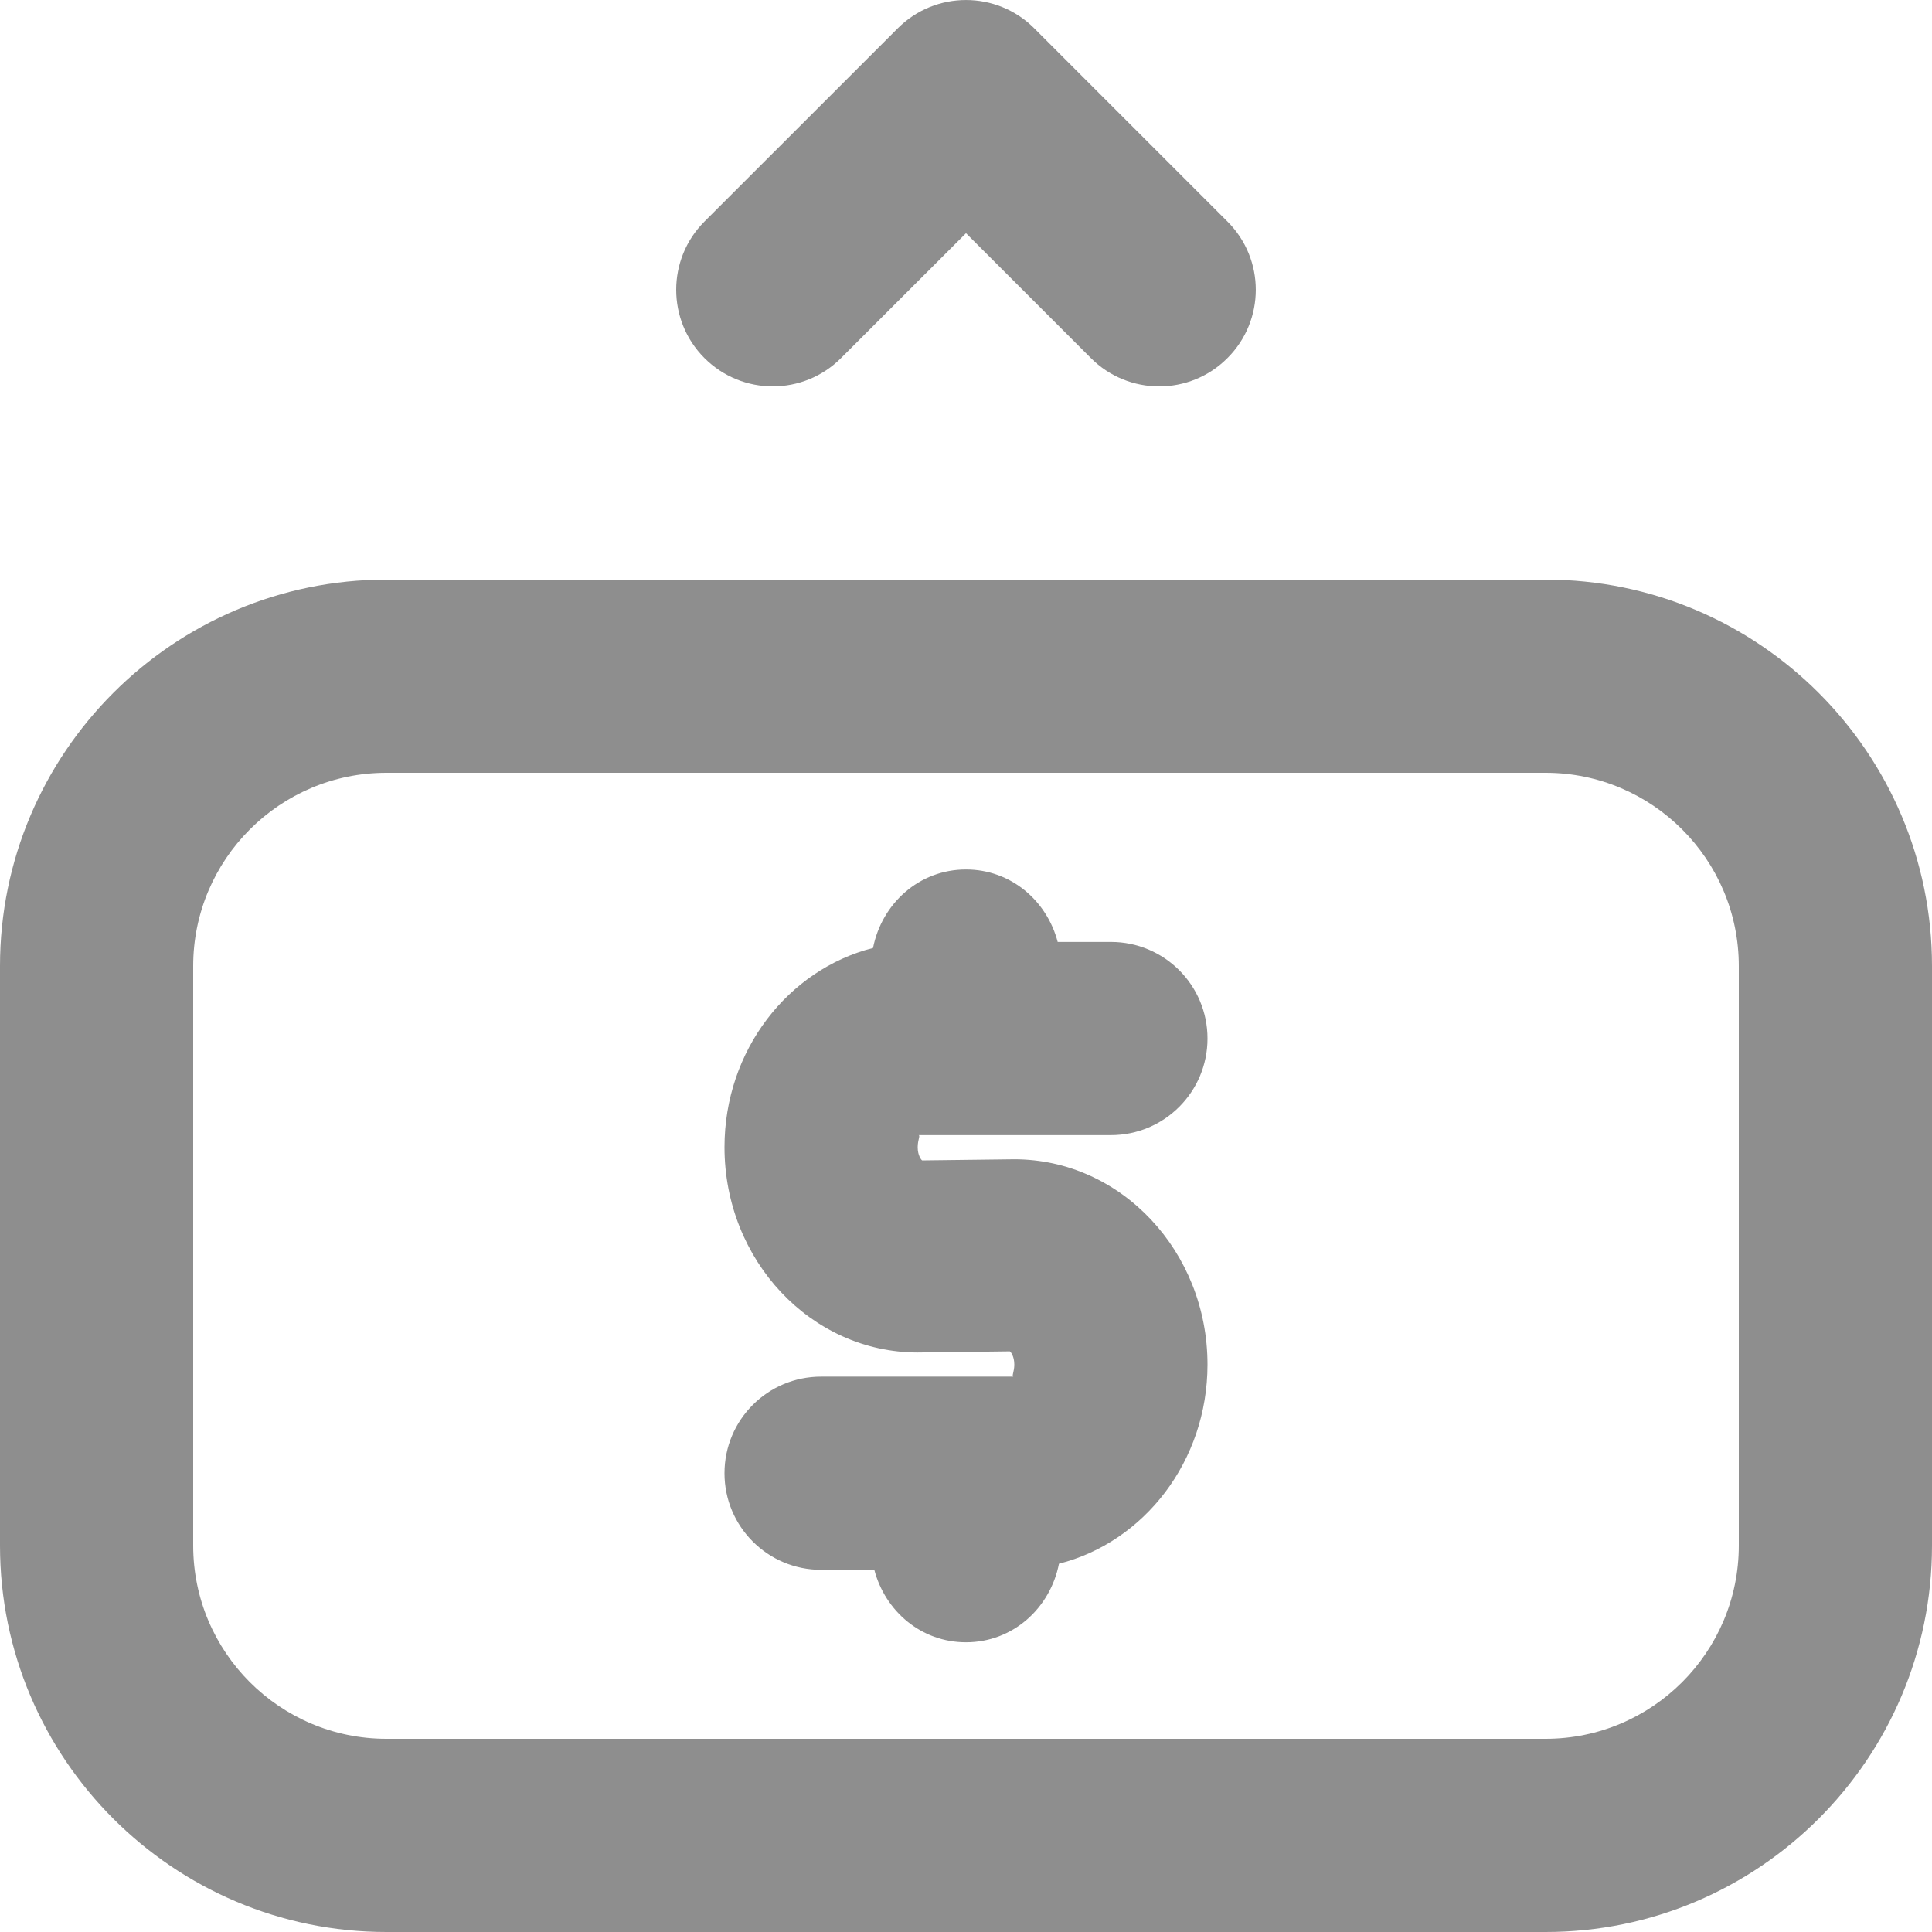 <svg width="24" height="24" viewBox="0 0 24 24" fill="none" xmlns="http://www.w3.org/2000/svg">
<path d="M15 12.901C15 12.238 14.463 11.701 13.8 11.701H13.139C13.004 11.187 12.556 10.801 12 10.801C11.417 10.801 10.954 11.225 10.845 11.776C9.79 12.044 9 13.048 9 14.251C9 15.657 10.076 16.801 11.4 16.801L12.545 16.787C12.557 16.795 12.6 16.849 12.6 16.951C12.6 17.043 12.564 17.096 12.59 17.101H10.2C9.537 17.101 9 17.637 9 18.301C9 18.964 9.537 19.501 10.2 19.501H10.861C10.996 20.015 11.444 20.401 12 20.401C12.583 20.401 13.046 19.977 13.155 19.425C14.21 19.158 15 18.153 15 16.951C15 15.544 13.924 14.401 12.6 14.401L11.455 14.415C11.443 14.407 11.4 14.353 11.4 14.251C11.4 14.158 11.436 14.105 11.41 14.101H13.8C14.463 14.101 15 13.564 15 12.901Z" fill="#8E8E8E"/>
<path d="M19.2 7.2H4.8C2.153 7.2 0 9.353 0 12V19.2C0 21.847 2.153 24 4.8 24H19.2C21.847 24 24 21.847 24 19.2V12C24 9.353 21.847 7.2 19.2 7.2ZM21.6 19.2C21.6 20.523 20.524 21.6 19.2 21.6H4.8C3.476 21.6 2.4 20.523 2.4 19.2V12C2.4 10.677 3.476 9.6 4.8 9.6H19.2C20.524 9.6 21.6 10.677 21.6 12V19.2ZM10.448 4.448L12 2.897L13.552 4.449C13.786 4.683 14.093 4.8 14.4 4.8C14.707 4.8 15.014 4.683 15.248 4.448C15.717 3.98 15.717 3.22 15.248 2.752L12.848 0.352C12.38 -0.117 11.62 -0.117 11.152 0.352L8.751 2.752C8.283 3.22 8.283 3.98 8.751 4.448C9.22 4.917 9.98 4.917 10.448 4.448Z" fill="#8E8E8E"/>
</svg>
